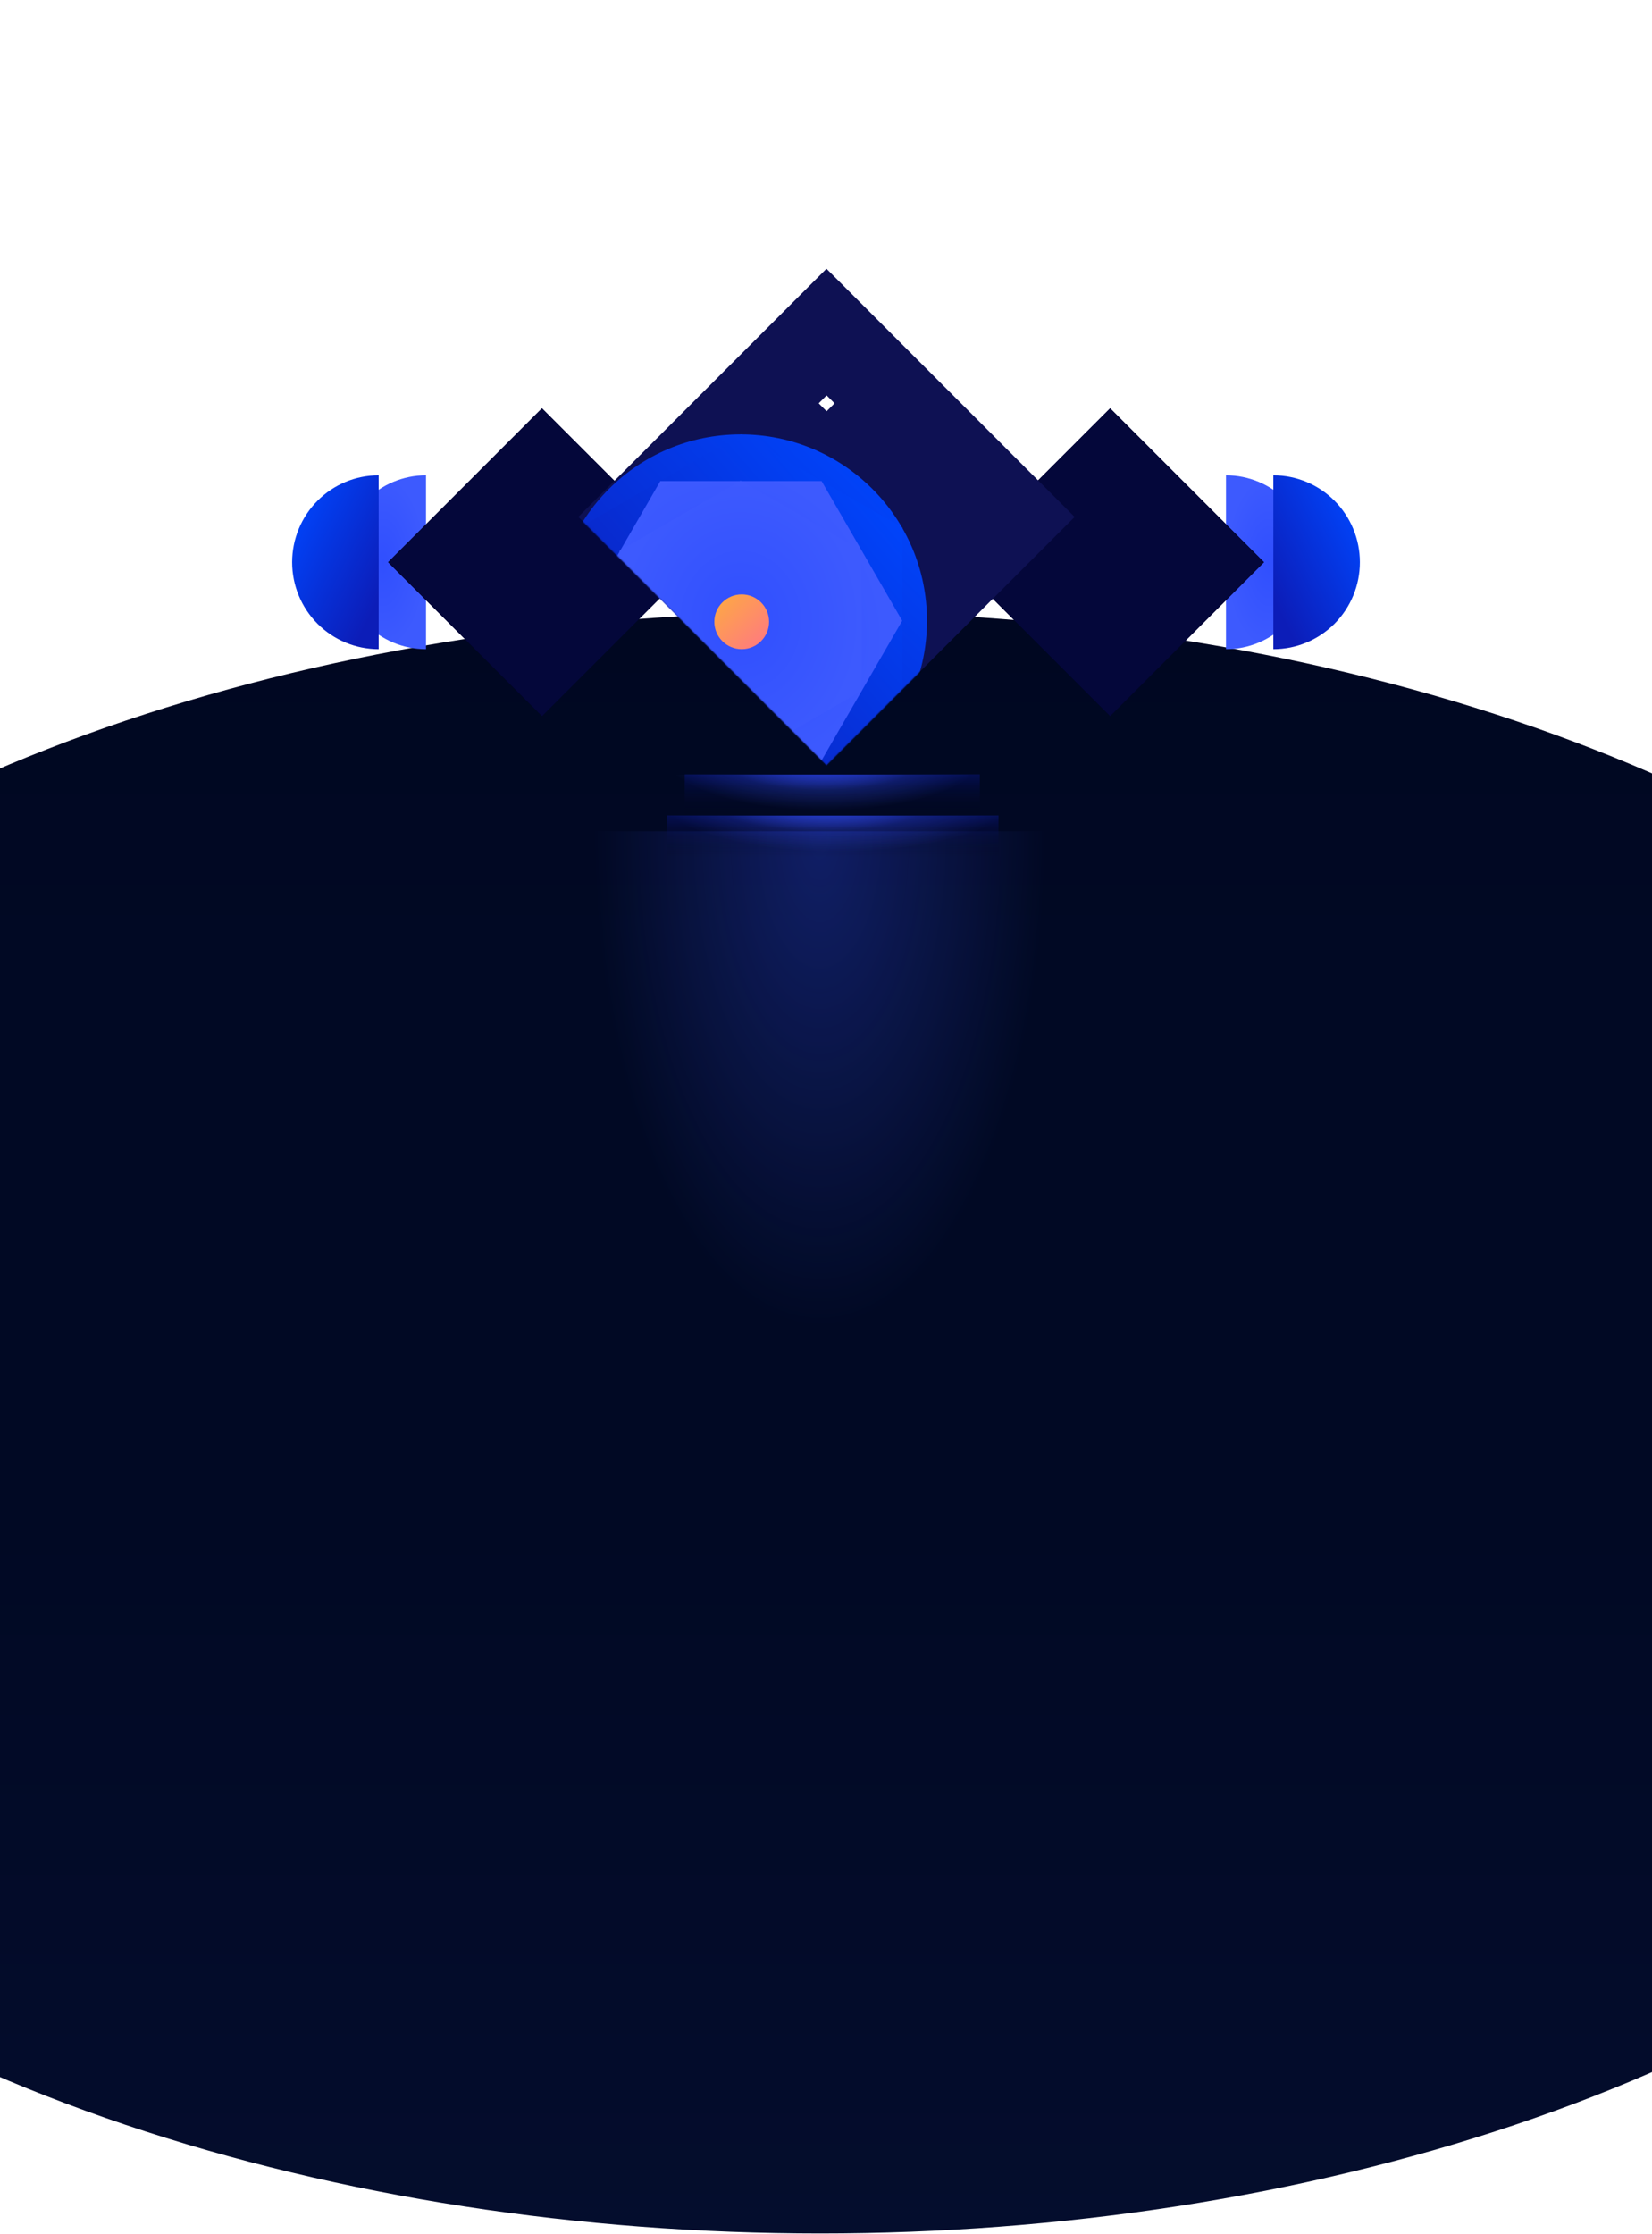 <svg width="1440" height="1947" viewBox="0 0 1440 1947" fill="none" xmlns="http://www.w3.org/2000/svg">
<ellipse cx="715" cy="1239.9" rx="1211" ry="706.5" fill="url(#paint0_linear)"/>
<g style="mix-blend-mode:screen" opacity="0.31" filter="url(#filter0_f)">
<rect x="1028" y="1359.41" width="626" height="635.006" transform="rotate(-180 1028 1359.41)" fill="url(#paint1_radial)"/>
</g>
<g style="mix-blend-mode:screen" filter="url(#filter1_d)">
<path d="M371.336 565.758C351.521 565.758 332.517 557.774 318.505 543.562C304.494 529.35 296.622 510.075 296.622 489.977C296.622 469.878 304.494 450.603 318.505 436.391C332.517 422.179 351.521 414.195 371.336 414.195L371.336 565.758Z" fill="url(#paint2_radial)"/>
</g>
<g style="mix-blend-mode:screen" filter="url(#filter2_d)">
<path d="M330.065 565.758C310.061 565.758 290.876 557.774 276.731 543.562C262.586 529.35 254.64 510.075 254.64 489.977C254.64 469.878 262.586 450.603 276.731 436.391C290.876 422.179 310.061 414.195 330.065 414.195L330.065 565.758Z" fill="url(#paint3_linear)"/>
</g>
<g style="mix-blend-mode:screen" filter="url(#filter3_d)">
<path d="M1068.66 565.758C1088.48 565.758 1107.48 557.774 1121.49 543.562C1135.51 529.35 1143.38 510.075 1143.38 489.977C1143.38 469.878 1135.51 450.603 1121.49 436.391C1107.48 422.179 1088.48 414.195 1068.66 414.195L1068.66 565.758Z" fill="url(#paint4_radial)"/>
</g>
<g style="mix-blend-mode:screen" filter="url(#filter4_d)">
<path d="M1109.93 565.758C1129.94 565.758 1149.12 557.774 1163.27 543.562C1177.41 529.35 1185.36 510.075 1185.36 489.977C1185.36 469.878 1177.41 450.603 1163.27 436.391C1149.12 422.179 1129.94 414.195 1109.93 414.195L1109.93 565.758Z" fill="url(#paint5_linear)"/>
</g>
<g filter="url(#filter5_d)">
<rect x="472.424" y="355.848" width="189.687" height="189.687" transform="rotate(45 472.424 355.848)" fill="#00022B"/>
<rect x="472.424" y="355.848" width="189.687" height="189.687" transform="rotate(45 472.424 355.848)" fill="#04073A"/>
</g>
<g filter="url(#filter6_d)">
<g filter="url(#filter7_d)">
<rect x="967.671" y="355.848" width="189.687" height="189.687" transform="rotate(45 967.671 355.848)" fill="#00022B"/>
<rect x="967.671" y="355.848" width="189.687" height="189.687" transform="rotate(45 967.671 355.848)" fill="#04073A"/>
</g>
</g>
<g filter="url(#filter8_d)">
<g filter="url(#filter9_d)">
<rect x="720.407" y="234.172" width="305.914" height="305.914" transform="rotate(45 720.407 234.172)" fill="#0E1153"/>
</g>
<rect x="720.541" y="346.543" width="6.993" height="6.993" transform="rotate(45 720.541 346.543)" fill="white"/>
<g filter="url(#filter10_f)">
<rect width="9.782" height="9.782" transform="matrix(0.707 0.707 -0.707 0.707 720.541 344.57)" fill="white"/>
</g>
<mask id="mask0" mask-type="alpha" maskUnits="userSpaceOnUse" x="504" y="234" width="433" height="433">
<rect x="720.407" y="234.172" width="305.914" height="305.914" transform="rotate(45 720.407 234.172)" fill="#0E1153"/>
</mask>
<g mask="url(#mask0)">
<g style="mix-blend-mode:screen" filter="url(#filter11_d)">
<circle cx="645.6" cy="540.965" r="162.43" fill="url(#paint6_linear)"/>
</g>
<g style="mix-blend-mode:screen" filter="url(#filter12_d)">
<path d="M645.858 378.535L786.527 459.75V622.18L645.858 703.396L505.189 622.18V459.75L645.858 378.535Z" fill="url(#paint7_linear)"/>
</g>
<g style="mix-blend-mode:screen" filter="url(#filter13_d)">
<path d="M575.58 419.239L716.137 419.239L786.415 540.965L716.137 662.691L575.58 662.691L505.301 540.965L575.58 419.239Z" fill="url(#paint8_radial)"/>
</g>
<g style="mix-blend-mode:screen" filter="url(#filter14_d)">
<path d="M645.595 418.91L751.129 479.936V601.989L645.595 663.015L540.062 601.989V479.936L645.595 418.91Z" fill="url(#paint9_radial)"/>
</g>
<g style="mix-blend-mode:screen" filter="url(#filter15_d)">
<ellipse cx="646.518" cy="541.882" rx="23.86" ry="23.86" transform="rotate(-90 646.518 541.882)" fill="url(#paint10_linear)"/>
</g>
</g>
</g>
<g style="mix-blend-mode:screen" opacity="0.76" filter="url(#filter16_f)">
<rect x="870.881" y="747.469" width="288.857" height="36.627" transform="rotate(180 870.881 747.469)" fill="url(#paint11_radial)"/>
</g>
<g style="mix-blend-mode:screen" opacity="0.76" filter="url(#filter17_f)">
<rect x="843.682" y="711.469" width="256.656" height="36.387" transform="rotate(180 843.682 711.469)" fill="url(#paint12_radial)"/>
</g>
<g style="mix-blend-mode:screen" opacity="0.76" filter="url(#filter18_f)">
<rect x="797.548" y="726.414" width="164.389" height="15.594" transform="rotate(180 797.548 726.414)" fill="url(#paint13_radial)"/>
</g>
<g style="mix-blend-mode:screen" opacity="0.76" filter="url(#filter19_f)">
<rect x="788.451" y="690.676" width="146.196" height="15.594" transform="rotate(180 788.451 690.676)" fill="url(#paint14_radial)"/>
</g>
<g style="mix-blend-mode:screen" opacity="0.34">
<rect x="854.077" y="710.621" width="257.224" height="35.795" transform="rotate(180 854.077 710.621)" fill="url(#paint15_linear)"/>
</g>
<g style="mix-blend-mode:screen" opacity="0.34">
<rect x="870.321" y="747.25" width="288.857" height="36.628" transform="rotate(180 870.321 747.25)" fill="url(#paint16_linear)"/>
</g>
<defs>
<filter id="filter0_f" x="358" y="680.398" width="714" height="723.006" filterUnits="userSpaceOnUse" color-interpolation-filters="sRGB">
<feFlood flood-opacity="0" result="BackgroundImageFix"/>
<feBlend mode="normal" in="SourceGraphic" in2="BackgroundImageFix" result="shape"/>
<feGaussianBlur stdDeviation="22" result="effect1_foregroundBlur"/>
</filter>
<filter id="filter1_d" x="244.622" y="362.195" width="178.714" height="255.562" filterUnits="userSpaceOnUse" color-interpolation-filters="sRGB">
<feFlood flood-opacity="0" result="BackgroundImageFix"/>
<feColorMatrix in="SourceAlpha" type="matrix" values="0 0 0 0 0 0 0 0 0 0 0 0 0 0 0 0 0 0 127 0" result="hardAlpha"/>
<feOffset/>
<feGaussianBlur stdDeviation="26"/>
<feColorMatrix type="matrix" values="0 0 0 0 0 0 0 0 0 0.28 0 0 0 0 1 0 0 0 1 0"/>
<feBlend mode="normal" in2="BackgroundImageFix" result="effect1_dropShadow"/>
<feBlend mode="normal" in="SourceGraphic" in2="effect1_dropShadow" result="shape"/>
</filter>
<filter id="filter2_d" x="202.64" y="362.195" width="179.425" height="255.562" filterUnits="userSpaceOnUse" color-interpolation-filters="sRGB">
<feFlood flood-opacity="0" result="BackgroundImageFix"/>
<feColorMatrix in="SourceAlpha" type="matrix" values="0 0 0 0 0 0 0 0 0 0 0 0 0 0 0 0 0 0 127 0" result="hardAlpha"/>
<feOffset/>
<feGaussianBlur stdDeviation="26"/>
<feColorMatrix type="matrix" values="0 0 0 0 0 0 0 0 0 0.28 0 0 0 0 1 0 0 0 1 0"/>
<feBlend mode="normal" in2="BackgroundImageFix" result="effect1_dropShadow"/>
<feBlend mode="normal" in="SourceGraphic" in2="effect1_dropShadow" result="shape"/>
</filter>
<filter id="filter3_d" x="1016.66" y="362.195" width="178.714" height="255.562" filterUnits="userSpaceOnUse" color-interpolation-filters="sRGB">
<feFlood flood-opacity="0" result="BackgroundImageFix"/>
<feColorMatrix in="SourceAlpha" type="matrix" values="0 0 0 0 0 0 0 0 0 0 0 0 0 0 0 0 0 0 127 0" result="hardAlpha"/>
<feOffset/>
<feGaussianBlur stdDeviation="26"/>
<feColorMatrix type="matrix" values="0 0 0 0 0 0 0 0 0 0.28 0 0 0 0 1 0 0 0 1 0"/>
<feBlend mode="normal" in2="BackgroundImageFix" result="effect1_dropShadow"/>
<feBlend mode="normal" in="SourceGraphic" in2="effect1_dropShadow" result="shape"/>
</filter>
<filter id="filter4_d" x="1057.93" y="362.195" width="179.425" height="255.562" filterUnits="userSpaceOnUse" color-interpolation-filters="sRGB">
<feFlood flood-opacity="0" result="BackgroundImageFix"/>
<feColorMatrix in="SourceAlpha" type="matrix" values="0 0 0 0 0 0 0 0 0 0 0 0 0 0 0 0 0 0 127 0" result="hardAlpha"/>
<feOffset/>
<feGaussianBlur stdDeviation="26"/>
<feColorMatrix type="matrix" values="0 0 0 0 0 0 0 0 0 0.28 0 0 0 0 1 0 0 0 1 0"/>
<feBlend mode="normal" in2="BackgroundImageFix" result="effect1_dropShadow"/>
<feBlend mode="normal" in="SourceGraphic" in2="effect1_dropShadow" result="shape"/>
</filter>
<filter id="filter5_d" x="227.295" y="244.848" width="490.258" height="490.258" filterUnits="userSpaceOnUse" color-interpolation-filters="sRGB">
<feFlood flood-opacity="0" result="BackgroundImageFix"/>
<feColorMatrix in="SourceAlpha" type="matrix" values="0 0 0 0 0 0 0 0 0 0 0 0 0 0 0 0 0 0 127 0" result="hardAlpha"/>
<feOffset/>
<feGaussianBlur stdDeviation="55.5"/>
<feColorMatrix type="matrix" values="0 0 0 0 0 0 0 0 0 0.28 0 0 0 0 1 0 0 0 0.38 0"/>
<feBlend mode="normal" in2="BackgroundImageFix" result="effect1_dropShadow"/>
<feBlend mode="normal" in="SourceGraphic" in2="effect1_dropShadow" result="shape"/>
</filter>
<filter id="filter6_d" x="720.542" y="242.848" width="494.258" height="494.258" filterUnits="userSpaceOnUse" color-interpolation-filters="sRGB">
<feFlood flood-opacity="0" result="BackgroundImageFix"/>
<feColorMatrix in="SourceAlpha" type="matrix" values="0 0 0 0 0 0 0 0 0 0 0 0 0 0 0 0 0 0 127 0" result="hardAlpha"/>
<feOffset/>
<feGaussianBlur stdDeviation="56.5"/>
<feColorMatrix type="matrix" values="0 0 0 0 0 0 0 0 0 0.28 0 0 0 0 1 0 0 0 0.53 0"/>
<feBlend mode="normal" in2="BackgroundImageFix" result="effect1_dropShadow"/>
<feBlend mode="normal" in="SourceGraphic" in2="effect1_dropShadow" result="shape"/>
</filter>
<filter id="filter7_d" x="722.542" y="244.848" width="490.258" height="490.258" filterUnits="userSpaceOnUse" color-interpolation-filters="sRGB">
<feFlood flood-opacity="0" result="BackgroundImageFix"/>
<feColorMatrix in="SourceAlpha" type="matrix" values="0 0 0 0 0 0 0 0 0 0 0 0 0 0 0 0 0 0 127 0" result="hardAlpha"/>
<feOffset/>
<feGaussianBlur stdDeviation="55.5"/>
<feColorMatrix type="matrix" values="0 0 0 0 0 0 0 0 0 0.28 0 0 0 0 1 0 0 0 0.38 0"/>
<feBlend mode="normal" in2="BackgroundImageFix" result="effect1_dropShadow"/>
<feBlend mode="normal" in="SourceGraphic" in2="effect1_dropShadow" result="shape"/>
</filter>
<filter id="filter8_d" x="367.093" y="97.172" width="706.628" height="706.628" filterUnits="userSpaceOnUse" color-interpolation-filters="sRGB">
<feFlood flood-opacity="0" result="BackgroundImageFix"/>
<feColorMatrix in="SourceAlpha" type="matrix" values="0 0 0 0 0 0 0 0 0 0 0 0 0 0 0 0 0 0 127 0" result="hardAlpha"/>
<feOffset/>
<feGaussianBlur stdDeviation="68.5"/>
<feColorMatrix type="matrix" values="0 0 0 0 0 0 0 0 0 0.28 0 0 0 0 1 0 0 0 0.34 0"/>
<feBlend mode="normal" in2="BackgroundImageFix" result="effect1_dropShadow"/>
<feBlend mode="normal" in="SourceGraphic" in2="effect1_dropShadow" result="shape"/>
</filter>
<filter id="filter9_d" x="270.093" y="0.172" width="900.628" height="900.628" filterUnits="userSpaceOnUse" color-interpolation-filters="sRGB">
<feFlood flood-opacity="0" result="BackgroundImageFix"/>
<feColorMatrix in="SourceAlpha" type="matrix" values="0 0 0 0 0 0 0 0 0 0 0 0 0 0 0 0 0 0 127 0" result="hardAlpha"/>
<feOffset/>
<feGaussianBlur stdDeviation="117"/>
<feColorMatrix type="matrix" values="0 0 0 0 0.239 0 0 0 0 0.353 0 0 0 0 0.996 0 0 0 0.7 0"/>
<feBlend mode="normal" in2="BackgroundImageFix" result="effect1_dropShadow"/>
<feBlend mode="normal" in="SourceGraphic" in2="effect1_dropShadow" result="shape"/>
</filter>
<filter id="filter10_f" x="683.624" y="314.57" width="73.834" height="73.834" filterUnits="userSpaceOnUse" color-interpolation-filters="sRGB">
<feFlood flood-opacity="0" result="BackgroundImageFix"/>
<feBlend mode="normal" in="SourceGraphic" in2="BackgroundImageFix" result="shape"/>
<feGaussianBlur stdDeviation="15" result="effect1_foregroundBlur"/>
</filter>
<filter id="filter11_d" x="431.17" y="326.535" width="428.86" height="428.86" filterUnits="userSpaceOnUse" color-interpolation-filters="sRGB">
<feFlood flood-opacity="0" result="BackgroundImageFix"/>
<feColorMatrix in="SourceAlpha" type="matrix" values="0 0 0 0 0 0 0 0 0 0 0 0 0 0 0 0 0 0 127 0" result="hardAlpha"/>
<feOffset/>
<feGaussianBlur stdDeviation="26"/>
<feColorMatrix type="matrix" values="0 0 0 0 0 0 0 0 0 0.28 0 0 0 0 1 0 0 0 1 0"/>
<feBlend mode="normal" in2="BackgroundImageFix" result="effect1_dropShadow"/>
<feBlend mode="normal" in="SourceGraphic" in2="effect1_dropShadow" result="shape"/>
</filter>
<filter id="filter12_d" x="453.189" y="326.535" width="385.337" height="428.86" filterUnits="userSpaceOnUse" color-interpolation-filters="sRGB">
<feFlood flood-opacity="0" result="BackgroundImageFix"/>
<feColorMatrix in="SourceAlpha" type="matrix" values="0 0 0 0 0 0 0 0 0 0 0 0 0 0 0 0 0 0 127 0" result="hardAlpha"/>
<feOffset/>
<feGaussianBlur stdDeviation="26"/>
<feColorMatrix type="matrix" values="0 0 0 0 0 0 0 0 0 0.28 0 0 0 0 1 0 0 0 1 0"/>
<feBlend mode="normal" in2="BackgroundImageFix" result="effect1_dropShadow"/>
<feBlend mode="normal" in="SourceGraphic" in2="effect1_dropShadow" result="shape"/>
</filter>
<filter id="filter13_d" x="453.302" y="367.238" width="385.114" height="347.452" filterUnits="userSpaceOnUse" color-interpolation-filters="sRGB">
<feFlood flood-opacity="0" result="BackgroundImageFix"/>
<feColorMatrix in="SourceAlpha" type="matrix" values="0 0 0 0 0 0 0 0 0 0 0 0 0 0 0 0 0 0 127 0" result="hardAlpha"/>
<feOffset/>
<feGaussianBlur stdDeviation="26"/>
<feColorMatrix type="matrix" values="0 0 0 0 0 0 0 0 0 0.28 0 0 0 0 1 0 0 0 1 0"/>
<feBlend mode="normal" in2="BackgroundImageFix" result="effect1_dropShadow"/>
<feBlend mode="normal" in="SourceGraphic" in2="effect1_dropShadow" result="shape"/>
</filter>
<filter id="filter14_d" x="488.062" y="366.91" width="315.068" height="348.104" filterUnits="userSpaceOnUse" color-interpolation-filters="sRGB">
<feFlood flood-opacity="0" result="BackgroundImageFix"/>
<feColorMatrix in="SourceAlpha" type="matrix" values="0 0 0 0 0 0 0 0 0 0 0 0 0 0 0 0 0 0 127 0" result="hardAlpha"/>
<feOffset/>
<feGaussianBlur stdDeviation="26"/>
<feColorMatrix type="matrix" values="0 0 0 0 0 0 0 0 0 0.28 0 0 0 0 1 0 0 0 1 0"/>
<feBlend mode="normal" in2="BackgroundImageFix" result="effect1_dropShadow"/>
<feBlend mode="normal" in="SourceGraphic" in2="effect1_dropShadow" result="shape"/>
</filter>
<filter id="filter15_d" x="570.658" y="466.023" width="151.72" height="151.72" filterUnits="userSpaceOnUse" color-interpolation-filters="sRGB">
<feFlood flood-opacity="0" result="BackgroundImageFix"/>
<feColorMatrix in="SourceAlpha" type="matrix" values="0 0 0 0 0 0 0 0 0 0 0 0 0 0 0 0 0 0 127 0" result="hardAlpha"/>
<feOffset/>
<feGaussianBlur stdDeviation="26"/>
<feColorMatrix type="matrix" values="0 0 0 0 0 0 0 0 0 0.28 0 0 0 0 1 0 0 0 1 0"/>
<feBlend mode="normal" in2="BackgroundImageFix" result="effect1_dropShadow"/>
<feBlend mode="normal" in="SourceGraphic" in2="effect1_dropShadow" result="shape"/>
</filter>
<filter id="filter16_f" x="581.023" y="709.84" width="290.857" height="38.627" filterUnits="userSpaceOnUse" color-interpolation-filters="sRGB">
<feFlood flood-opacity="0" result="BackgroundImageFix"/>
<feBlend mode="normal" in="SourceGraphic" in2="BackgroundImageFix" result="shape"/>
<feGaussianBlur stdDeviation="0.5" result="effect1_foregroundBlur"/>
</filter>
<filter id="filter17_f" x="586.026" y="674.082" width="258.656" height="38.387" filterUnits="userSpaceOnUse" color-interpolation-filters="sRGB">
<feFlood flood-opacity="0" result="BackgroundImageFix"/>
<feBlend mode="normal" in="SourceGraphic" in2="BackgroundImageFix" result="shape"/>
<feGaussianBlur stdDeviation="0.5" result="effect1_foregroundBlur"/>
</filter>
<filter id="filter18_f" x="632.158" y="709.82" width="166.389" height="17.594" filterUnits="userSpaceOnUse" color-interpolation-filters="sRGB">
<feFlood flood-opacity="0" result="BackgroundImageFix"/>
<feBlend mode="normal" in="SourceGraphic" in2="BackgroundImageFix" result="shape"/>
<feGaussianBlur stdDeviation="0.5" result="effect1_foregroundBlur"/>
</filter>
<filter id="filter19_f" x="641.255" y="674.082" width="148.196" height="17.594" filterUnits="userSpaceOnUse" color-interpolation-filters="sRGB">
<feFlood flood-opacity="0" result="BackgroundImageFix"/>
<feBlend mode="normal" in="SourceGraphic" in2="BackgroundImageFix" result="shape"/>
<feGaussianBlur stdDeviation="0.5" result="effect1_foregroundBlur"/>
</filter>
<linearGradient id="paint0_linear" x1="715" y1="533.398" x2="715" y2="1946.4" gradientUnits="userSpaceOnUse">
<stop stop-color="#000721"/>
<stop offset="0.224" stop-color="#010924"/>
<stop offset="0.557" stop-color="#010924"/>
<stop offset="1" stop-color="#040D2D"/>
</linearGradient>
<radialGradient id="paint1_radial" cx="0" cy="0" r="1" gradientUnits="userSpaceOnUse" gradientTransform="translate(1341.39 1990.98) rotate(180) scale(196.974 427.643)">
<stop stop-color="#304FFE"/>
<stop offset="1" stop-color="#3D5AFE" stop-opacity="0"/>
</radialGradient>
<radialGradient id="paint2_radial" cx="0" cy="0" r="1" gradientUnits="userSpaceOnUse" gradientTransform="translate(333.959 490.024) scale(37.339 75.744)">
<stop stop-color="#304FFE"/>
<stop offset="1" stop-color="#3D5AFE"/>
</radialGradient>
<linearGradient id="paint3_linear" x1="314.672" y1="553.385" x2="218.851" y2="505.7" gradientUnits="userSpaceOnUse">
<stop stop-color="#0C1DB8"/>
<stop offset="1" stop-color="#0047FF"/>
</linearGradient>
<radialGradient id="paint4_radial" cx="0" cy="0" r="1" gradientUnits="userSpaceOnUse" gradientTransform="translate(1106.04 490.024) rotate(-180) scale(37.339 75.744)">
<stop stop-color="#304FFE"/>
<stop offset="1" stop-color="#3D5AFE"/>
</radialGradient>
<linearGradient id="paint5_linear" x1="1125.33" y1="553.385" x2="1221.15" y2="505.7" gradientUnits="userSpaceOnUse">
<stop stop-color="#0C1DB8"/>
<stop offset="1" stop-color="#0047FF"/>
</linearGradient>
<linearGradient id="paint6_linear" x1="509.689" y1="637.097" x2="767.147" y2="379.64" gradientUnits="userSpaceOnUse">
<stop stop-color="#0C1DB8"/>
<stop offset="1" stop-color="#0047FF"/>
</linearGradient>
<linearGradient id="paint7_linear" x1="528.156" y1="637.098" x2="782.973" y2="416.42" gradientUnits="userSpaceOnUse">
<stop stop-color="#0C1DB8"/>
<stop offset="1" stop-color="#0047FF"/>
</linearGradient>
<radialGradient id="paint8_radial" cx="0" cy="0" r="1" gradientUnits="userSpaceOnUse" gradientTransform="translate(645.755 540.937) rotate(60) scale(140.489 121.667)">
<stop stop-color="#304FFE"/>
<stop offset="1" stop-color="#3D5AFE"/>
</radialGradient>
<radialGradient id="paint9_radial" cx="0" cy="0" r="1" gradientUnits="userSpaceOnUse" gradientTransform="translate(645.529 540.897) rotate(90) scale(121.993 105.482)">
<stop stop-color="#304FFE"/>
<stop offset="1" stop-color="#3D5AFE"/>
</radialGradient>
<linearGradient id="paint10_linear" x1="651.262" y1="513.046" x2="611.931" y2="550.537" gradientUnits="userSpaceOnUse">
<stop stop-color="#FDA34B"/>
<stop offset="1" stop-color="#FF7882"/>
</linearGradient>
<radialGradient id="paint11_radial" cx="0" cy="0" r="1" gradientUnits="userSpaceOnUse" gradientTransform="translate(1011.59 802.94) rotate(-180) scale(158.217 50.226)">
<stop stop-color="#3D5AFE"/>
<stop offset="1" stop-color="#3D5AFE" stop-opacity="0"/>
</radialGradient>
<radialGradient id="paint12_radial" cx="0" cy="0" r="1" gradientUnits="userSpaceOnUse" gradientTransform="translate(968.707 766.575) rotate(-180) scale(140.579 49.896)">
<stop stop-color="#3D5AFE"/>
<stop offset="1" stop-color="#3D5AFE" stop-opacity="0"/>
</radialGradient>
<radialGradient id="paint13_radial" cx="0" cy="0" r="1" gradientUnits="userSpaceOnUse" gradientTransform="translate(877.627 750.031) rotate(-180) scale(90.042 21.384)">
<stop stop-color="#3D5AFE"/>
<stop offset="1" stop-color="#3D5AFE" stop-opacity="0"/>
</radialGradient>
<radialGradient id="paint14_radial" cx="0" cy="0" r="1" gradientUnits="userSpaceOnUse" gradientTransform="translate(859.668 714.293) rotate(-180) scale(80.077 21.384)">
<stop stop-color="#304FFE"/>
<stop offset="1" stop-color="#3D5AFE" stop-opacity="0"/>
</radialGradient>
<linearGradient id="paint15_linear" x1="970.669" y1="710.621" x2="970.669" y2="748.104" gradientUnits="userSpaceOnUse">
<stop stop-opacity="0"/>
<stop offset="1" stop-color="#0C1DB8"/>
</linearGradient>
<linearGradient id="paint16_linear" x1="1001.25" y1="747.25" x2="1001.25" y2="785.606" gradientUnits="userSpaceOnUse">
<stop stop-opacity="0"/>
<stop offset="1" stop-color="#0C1DB8"/>
</linearGradient>
</defs>
</svg>
